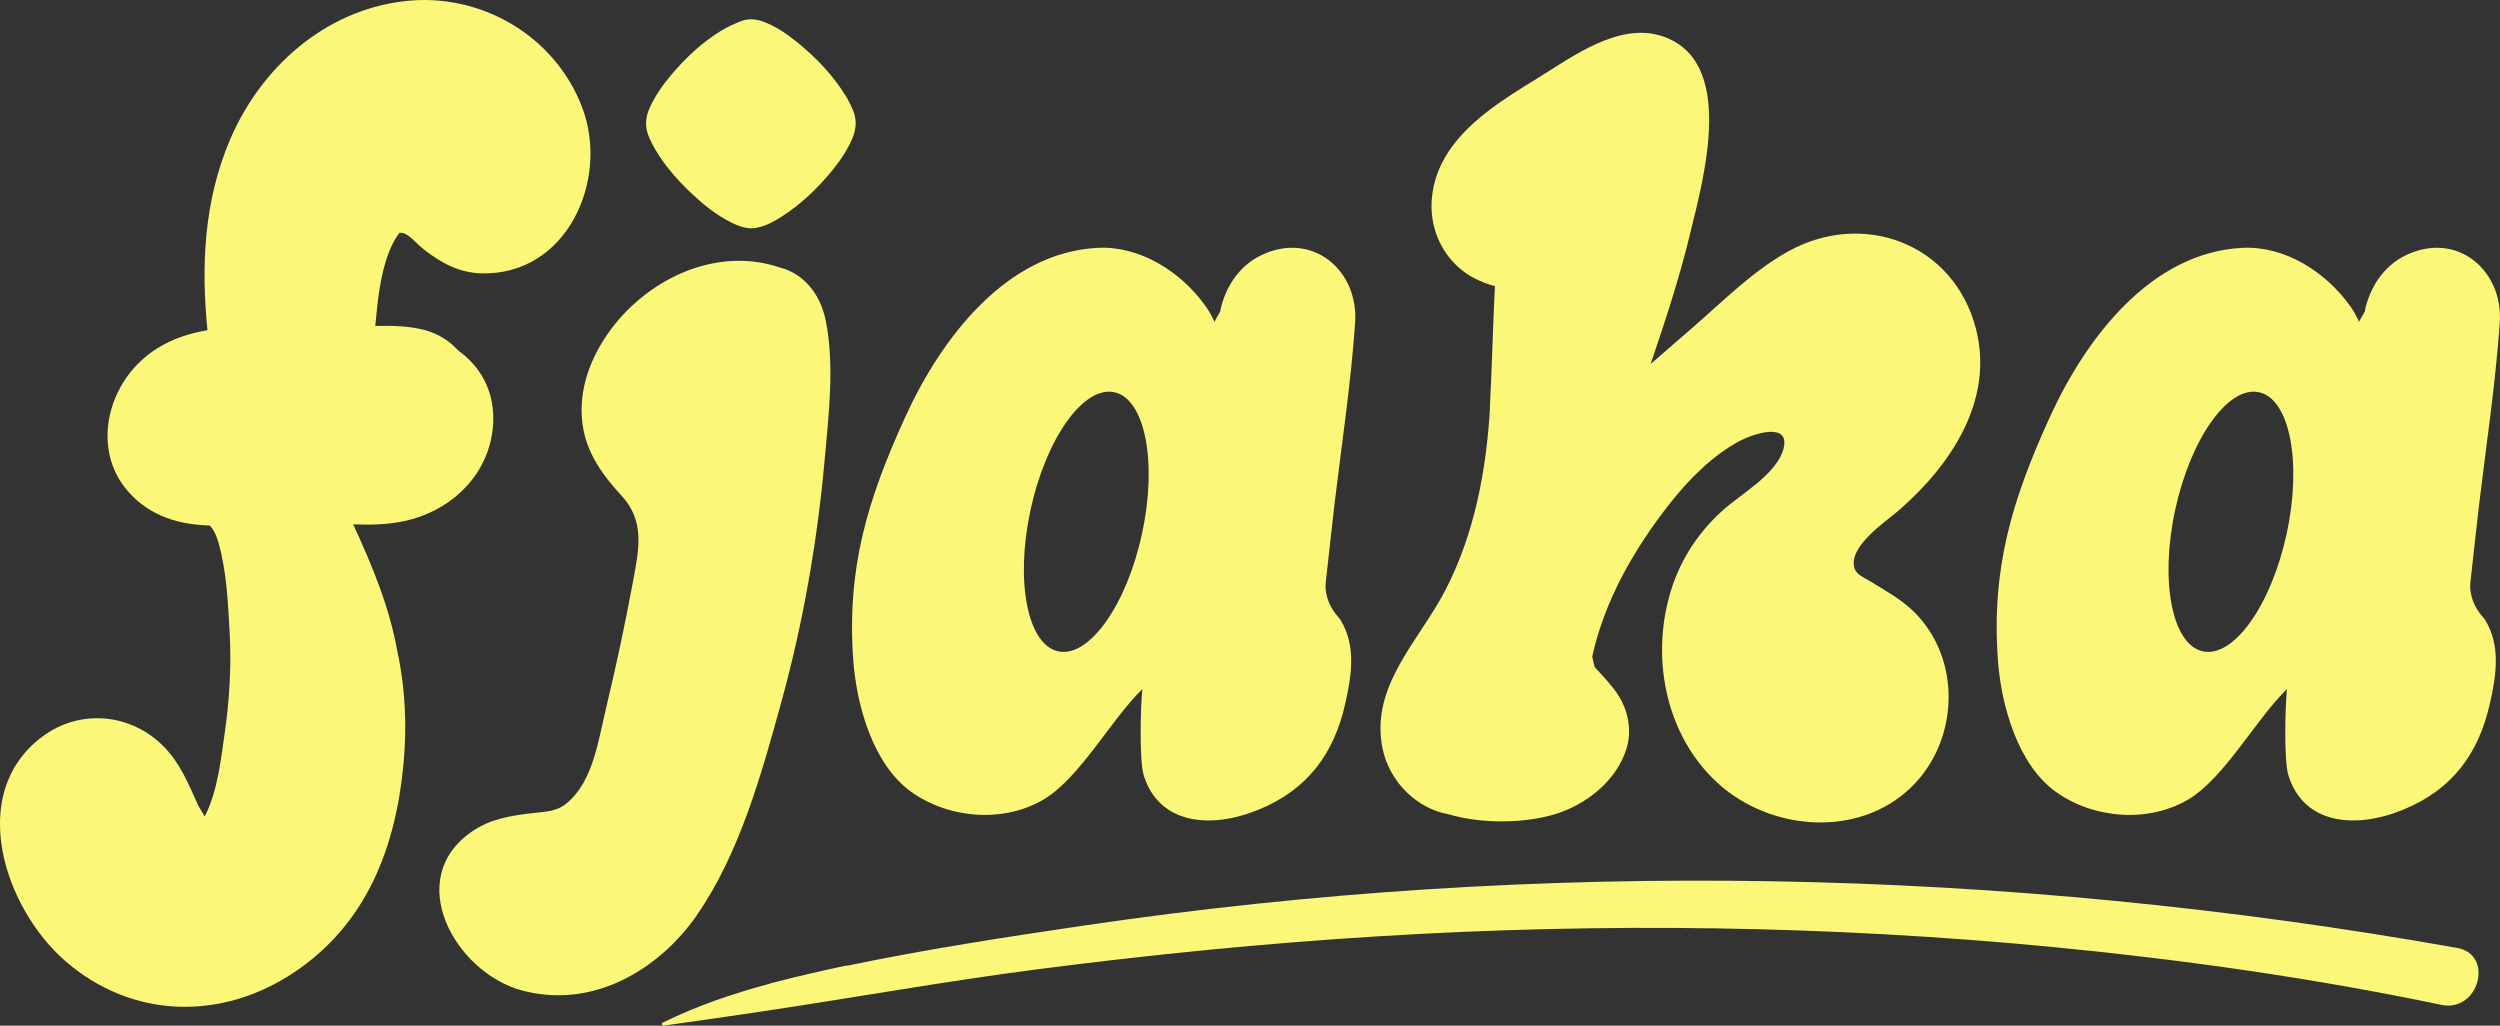 <svg width="78" height="32" viewBox="0 0 78 32" fill="none" xmlns="http://www.w3.org/2000/svg">
<rect x="0" y="0" width="78" height="32" fill="#333333" stroke="none"/>
<g clip-path="url(#clip0_132_893)">
<path d="M21.738 28.556C23.075 26.642 23.776 24.095 24.387 21.871C25.061 19.417 25.499 16.894 25.728 14.361C25.854 12.965 26.043 11.395 25.764 10.005C25.588 9.132 25.04 8.532 24.357 8.355C22.602 7.746 20.698 8.47 19.443 9.817C18.746 10.565 18.207 11.57 18.151 12.602C18.085 13.792 18.618 14.626 19.392 15.465C20.11 16.244 19.946 17.085 19.765 18.063C19.512 19.435 19.221 20.798 18.895 22.154C18.67 23.098 18.503 24.343 17.727 25.024C17.374 25.334 17.054 25.316 16.597 25.371C15.923 25.451 15.306 25.547 14.733 25.938C12.561 27.423 14.207 30.334 16.268 30.897C18.444 31.492 20.52 30.306 21.74 28.558L21.738 28.556Z" fill="#FBF778"/>
<path d="M46.49 12.673C46.384 14.639 46.007 16.657 45.093 18.419C44.277 19.991 42.752 21.398 43.13 23.326C43.34 24.399 44.217 25.231 45.184 25.403C46.225 25.711 47.539 25.69 48.485 25.412C49.477 25.12 50.443 24.362 50.75 23.346C50.91 22.818 50.811 22.239 50.537 21.767C50.412 21.55 50.242 21.356 50.078 21.166C49.986 21.064 49.892 20.963 49.797 20.86C49.779 20.839 49.765 20.821 49.751 20.805C49.724 20.699 49.698 20.593 49.676 20.486C50.066 18.725 50.983 17.13 52.1 15.708C52.694 14.952 53.454 14.184 54.32 13.737C54.695 13.544 55.84 13.153 55.652 13.973C55.465 14.784 54.301 15.418 53.73 15.94C52.923 16.676 52.361 17.57 52.075 18.627C51.525 20.658 52.007 22.992 53.604 24.442C55.229 25.917 57.961 26.159 59.611 24.58C61.139 23.117 61.218 20.529 59.684 19.058C59.298 18.688 58.822 18.426 58.37 18.148C58.187 18.034 57.91 17.935 57.853 17.709C57.682 17.038 58.825 16.283 59.233 15.931C60.852 14.53 62.232 12.494 61.647 10.249C60.954 7.588 58.121 6.544 55.782 7.849C54.697 8.452 53.776 9.378 52.846 10.189C52.398 10.579 51.95 10.968 51.501 11.356C51.956 10.01 52.402 8.663 52.734 7.282C53.147 5.572 54.201 1.852 51.819 1.115C50.491 0.705 49.054 1.77 47.993 2.426C46.938 3.077 45.737 3.801 45.091 4.897C44.433 6.016 44.515 7.411 45.479 8.316C45.797 8.615 46.204 8.806 46.642 8.93C46.634 9.056 46.629 9.182 46.624 9.306C46.572 10.428 46.545 11.554 46.485 12.677L46.49 12.673Z" fill="#FBF778"/>
<path d="M76.665 29.576C62.514 27.058 48.064 26.779 33.834 28.875C31.391 29.235 28.907 29.615 26.46 30.125C26.425 30.125 26.388 30.129 26.349 30.137C25.614 30.295 24.882 30.46 24.158 30.651C24.119 30.66 24.08 30.669 24.041 30.679V30.684C22.885 30.994 21.753 31.375 20.675 31.908C20.62 31.934 20.663 32.005 20.714 31.998C21.747 31.851 22.779 31.708 23.81 31.552C26.642 31.127 29.46 30.621 32.301 30.251C35.851 29.789 39.418 29.433 42.991 29.213C50.025 28.779 57.094 28.873 64.109 29.553C68.154 29.946 72.193 30.52 76.172 31.352C77.342 31.596 77.828 29.782 76.665 29.576Z" fill="#FBF778"/>
<path d="M41.631 15.775C41.857 13.881 42.149 11.97 42.28 10.067C42.392 8.435 40.95 7.206 39.366 7.955C38.712 8.265 38.296 8.854 38.106 9.545C38.092 9.596 38.081 9.656 38.07 9.722C38.006 9.826 37.946 9.932 37.891 10.04C37.809 9.856 37.711 9.686 37.608 9.543C36.84 8.468 35.558 7.67 34.264 7.732C31.389 7.868 29.364 10.565 28.254 12.988C27.067 15.584 26.414 17.723 26.622 20.598C26.725 22.013 27.241 23.858 28.434 24.709C29.627 25.561 31.362 25.679 32.596 24.922C33.709 24.238 34.68 22.432 35.642 21.499C35.587 21.998 35.54 23.718 35.684 24.187C36.155 25.72 37.773 25.881 39.283 25.256C40.819 24.621 41.622 23.496 41.971 21.958C42.168 21.085 42.321 20.145 41.818 19.332C41.807 19.316 41.797 19.3 41.782 19.286C41.493 18.973 41.318 18.571 41.366 18.148C41.457 17.354 41.526 16.664 41.631 15.777V15.775ZM35.631 16.653C35.147 18.886 33.977 20.529 33.017 20.322C32.057 20.116 31.67 18.139 32.153 15.906C32.637 13.674 33.807 12.03 34.767 12.238C35.727 12.443 36.114 14.421 35.631 16.653Z" fill="#FBF778"/>
<path d="M77.344 15.775C77.57 13.881 77.861 11.97 77.993 10.067C78.105 8.435 76.663 7.206 75.079 7.955C74.425 8.265 74.009 8.854 73.818 9.545C73.804 9.596 73.793 9.656 73.783 9.722C73.719 9.826 73.658 9.932 73.603 10.04C73.522 9.856 73.424 9.686 73.321 9.543C72.552 8.468 71.271 7.67 69.976 7.732C67.102 7.868 65.076 10.565 63.967 12.988C62.779 15.584 62.127 17.723 62.335 20.598C62.438 22.013 62.954 23.858 64.147 24.709C65.34 25.561 67.075 25.679 68.309 24.922C69.422 24.238 70.392 22.432 71.354 21.499C71.299 21.998 71.253 23.718 71.397 24.187C71.868 25.72 73.486 25.881 74.995 25.256C76.531 24.621 77.335 23.496 77.683 21.958C77.881 21.085 78.034 20.145 77.531 19.332C77.52 19.316 77.509 19.3 77.495 19.286C77.205 18.973 77.031 18.571 77.079 18.148C77.17 17.354 77.239 16.664 77.344 15.777V15.775ZM71.344 16.653C70.86 18.886 69.69 20.529 68.73 20.322C67.77 20.116 67.382 18.139 67.866 15.906C68.35 13.674 69.519 12.03 70.48 12.238C71.44 12.443 71.827 14.421 71.344 16.653Z" fill="#FBF778"/>
<path d="M11.023 16.359C11.549 16.382 12.077 16.37 12.609 16.259C13.976 15.97 15.111 14.964 15.347 13.569C15.541 12.422 15.087 11.498 14.298 10.938C14.038 10.65 13.695 10.423 13.281 10.306C12.781 10.166 12.243 10.159 11.709 10.17C11.784 9.378 11.857 8.576 12.141 7.854C12.216 7.663 12.323 7.443 12.463 7.263C12.73 7.24 12.938 7.558 13.221 7.78C13.752 8.196 14.314 8.507 15.007 8.528C17.69 8.606 19.018 5.611 18.167 3.359C17.317 1.112 14.991 -0.243 12.613 0.037C10.123 0.329 8.136 2.112 7.177 4.359C6.363 6.268 6.271 8.288 6.473 10.301C5.652 10.444 4.877 10.751 4.267 11.388C3.243 12.459 2.978 14.187 4.009 15.347C4.697 16.12 5.6 16.37 6.545 16.395C6.651 16.506 6.74 16.668 6.813 16.917C7.071 17.815 7.113 18.81 7.165 19.736C7.222 20.766 7.161 21.812 7.016 22.834C6.9 23.643 6.79 24.711 6.386 25.472C6.305 25.331 6.207 25.177 6.184 25.129C5.881 24.468 5.638 23.836 5.119 23.303C4.089 22.248 2.486 22.101 1.303 22.995C-1.052 24.78 0.148 28.331 2.022 29.971C4.111 31.798 6.92 31.86 9.203 30.32C11.457 28.799 12.355 26.414 12.593 23.796C12.696 22.661 12.648 21.476 12.403 20.354C12.154 18.939 11.612 17.647 11.021 16.363L11.023 16.359Z" fill="#FBF778"/>
<path d="M23.436 7.123C23.209 7.117 23.004 7.038 22.809 6.939C22.362 6.715 21.977 6.409 21.614 6.071C21.164 5.653 20.761 5.196 20.446 4.667C20.378 4.554 20.321 4.432 20.264 4.313C20.117 3.998 20.126 3.686 20.268 3.369C20.437 2.992 20.672 2.658 20.936 2.344C21.386 1.811 21.891 1.333 22.489 0.965C22.681 0.846 22.89 0.752 23.1 0.667C23.337 0.57 23.58 0.588 23.82 0.678C24.203 0.822 24.535 1.046 24.85 1.3C25.465 1.795 26.003 2.358 26.414 3.036C26.482 3.15 26.539 3.272 26.594 3.392C26.734 3.693 26.727 3.996 26.601 4.301C26.444 4.672 26.222 5.002 25.97 5.313C25.506 5.882 24.981 6.383 24.359 6.777C24.124 6.926 23.879 7.055 23.602 7.107C23.548 7.117 23.493 7.119 23.438 7.124L23.436 7.123Z" fill="#FBF778"/>
</g>
</svg>
